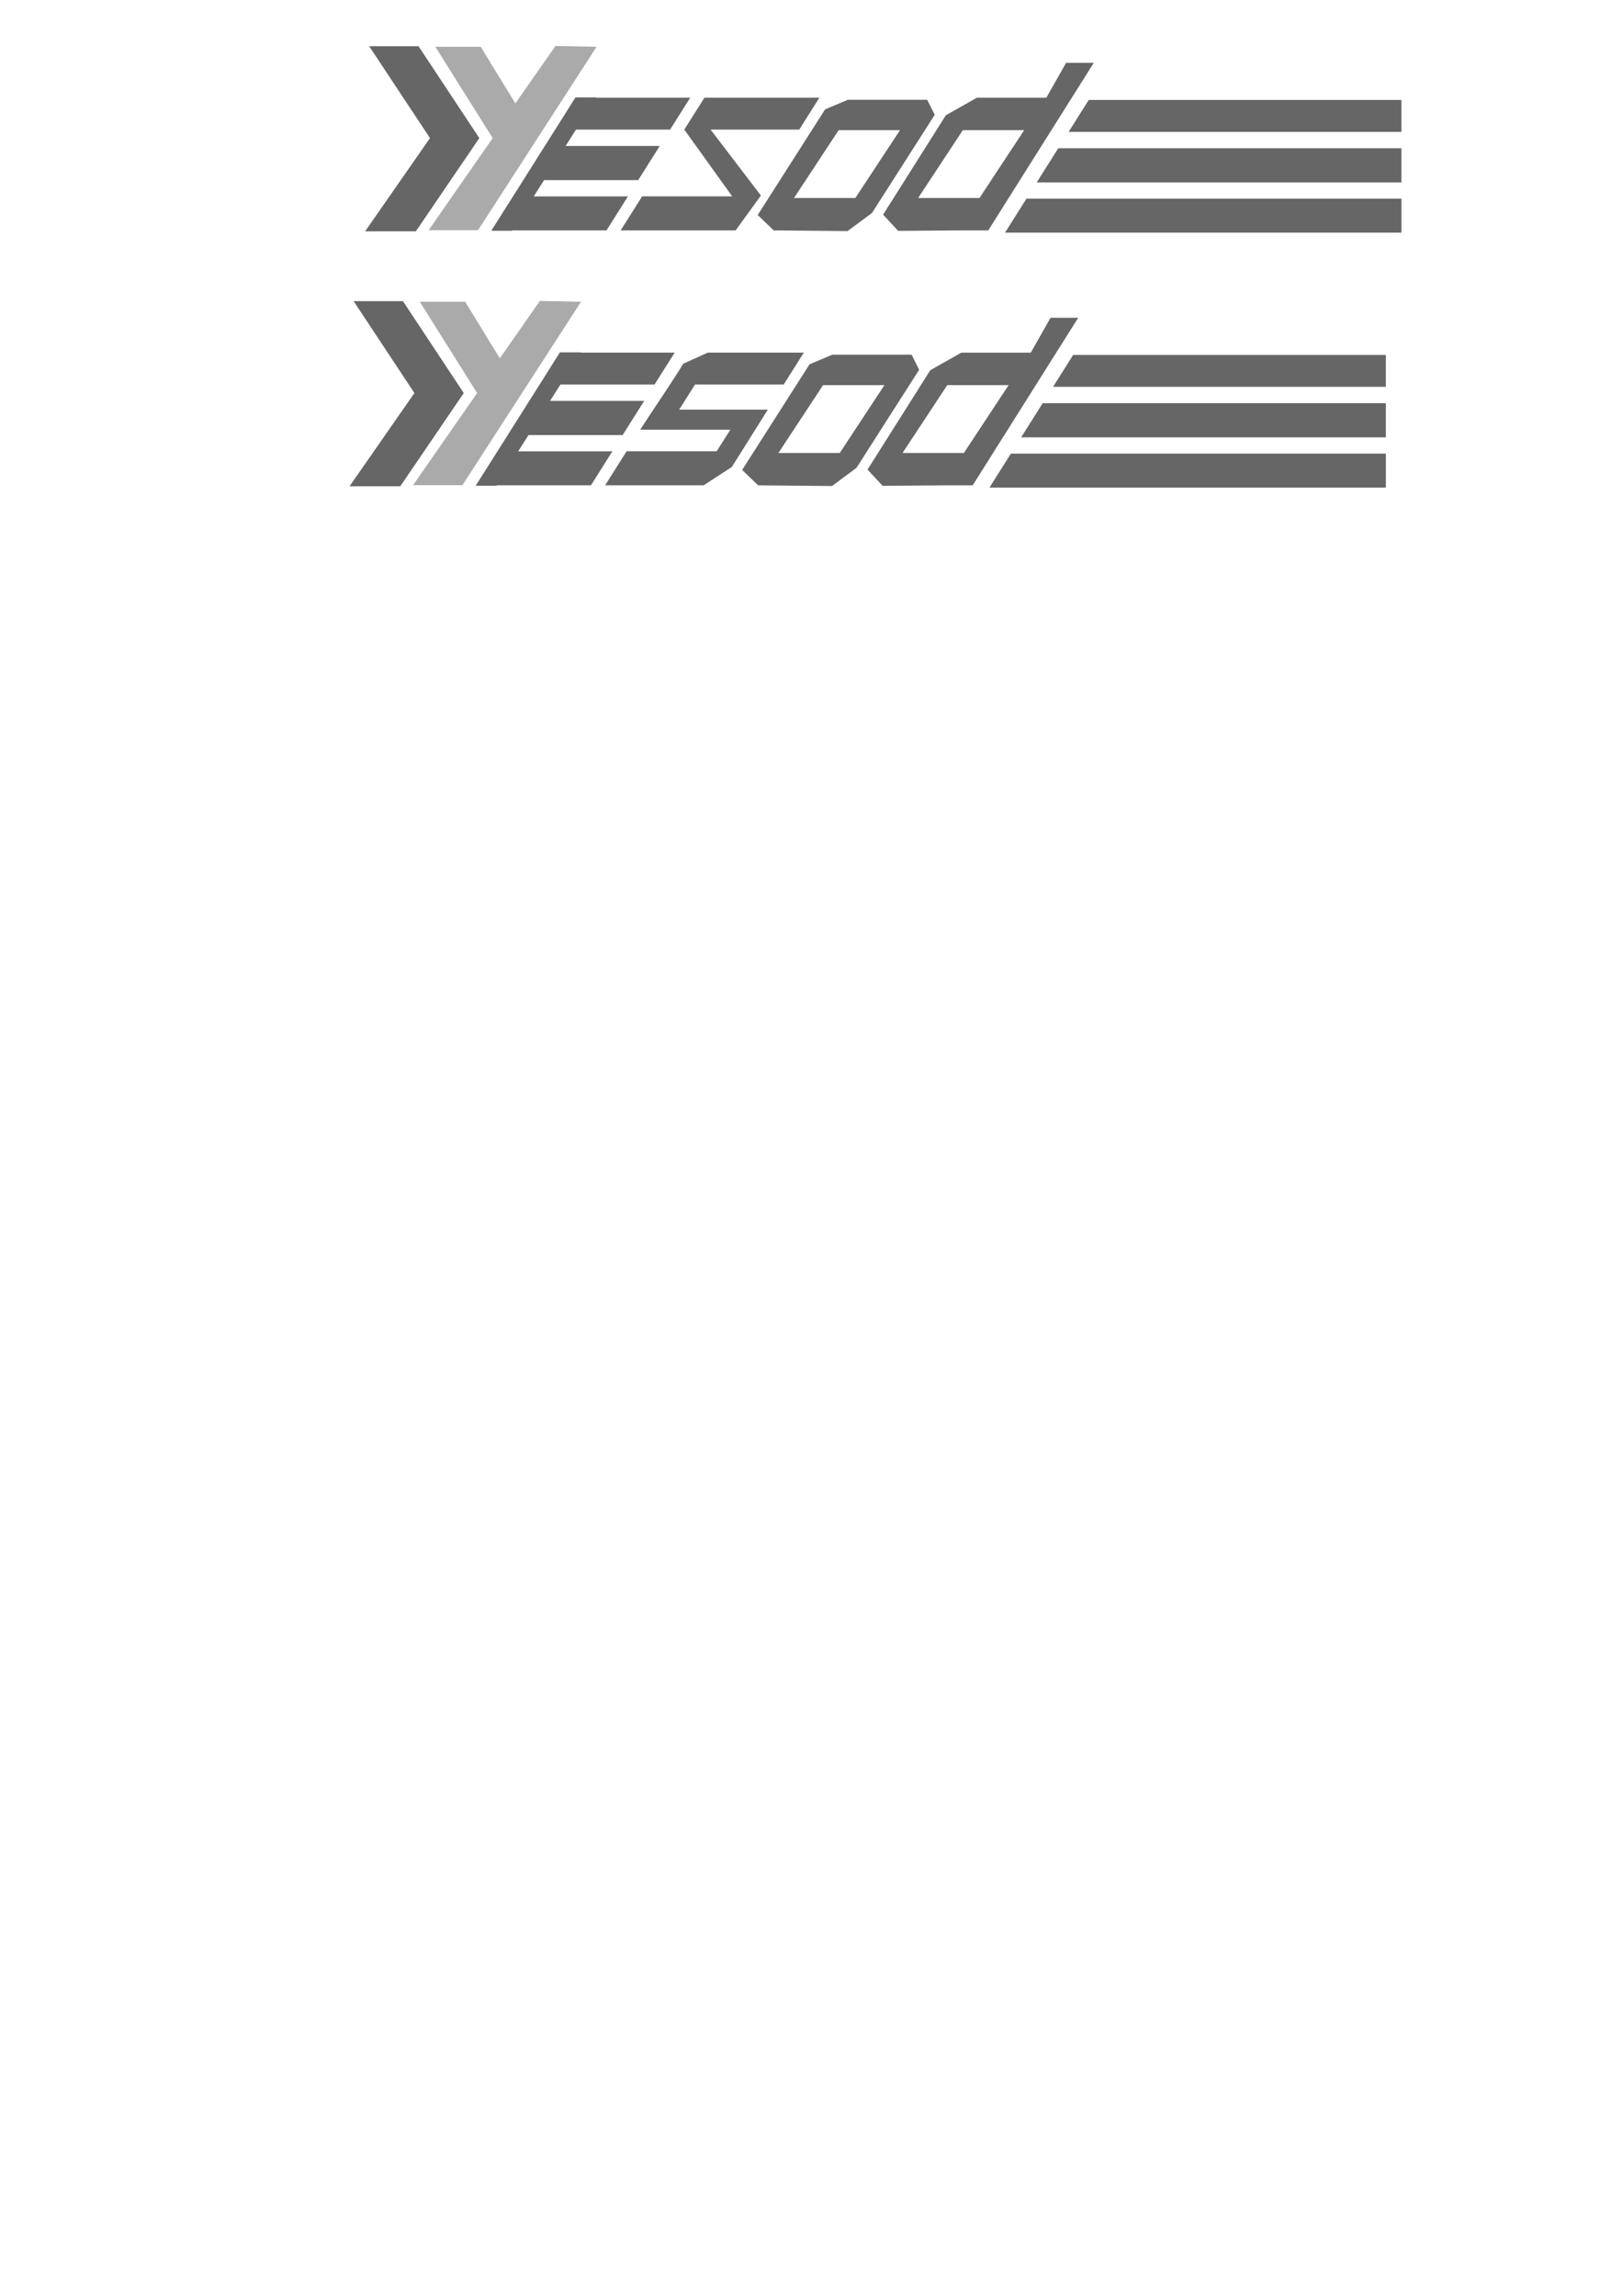 <?xml version="1.0" encoding="UTF-8" standalone="no"?>
<!-- Created with Inkscape (http://www.inkscape.org/) -->

<svg
   xmlns:dc="http://purl.org/dc/elements/1.1/"
   xmlns:cc="http://creativecommons.org/ns#"
   xmlns:rdf="http://www.w3.org/1999/02/22-rdf-syntax-ns#"
   xmlns:svg="http://www.w3.org/2000/svg"
   xmlns="http://www.w3.org/2000/svg"
   xmlns:xlink="http://www.w3.org/1999/xlink"
   xmlns:sodipodi="http://sodipodi.sourceforge.net/DTD/sodipodi-0.dtd"
   xmlns:inkscape="http://www.inkscape.org/namespaces/inkscape"
   width="744.094"
   height="1052.362"
   id="svg2"
   version="1.1"
   inkscape:version="0.47 r22583"
   sodipodi:docname="yesod2.svg"
   inkscape:export-filename="/Users/pachopepe/Documents/Proyectos/Yesod/yesod1.png"
   inkscape:export-xdpi="90"
   inkscape:export-ydpi="90">
  <defs
     id="defs4">
    <inkscape:perspective
       sodipodi:type="inkscape:persp3d"
       inkscape:vp_x="0 : 526.18109 : 1"
       inkscape:vp_y="0 : 1000 : 0"
       inkscape:vp_z="744.09448 : 526.18109 : 1"
       inkscape:persp3d-origin="372.04724 : 350.78739 : 1"
       id="perspective80" />
    <linearGradient
       id="linearGradient4214">
      <stop
         id="stop4216"
         offset="0"
         style="stop-color:#000048;stop-opacity:1" />
      <stop
         id="stop4218"
         offset="1"
         style="stop-color:#013397;stop-opacity:0;" />
    </linearGradient>
    <linearGradient
       inkscape:collect="always"
       id="linearGradient4206">
      <stop
         style="stop-color:#b4ecfc;stop-opacity:1;"
         offset="0"
         id="stop4208" />
      <stop
         style="stop-color:#b4ecfc;stop-opacity:0;"
         offset="1"
         id="stop4210" />
    </linearGradient>
    <linearGradient
       id="linearGradient4170">
      <stop
         id="stop4172"
         offset="0"
         style="stop-color:#ffffff;stop-opacity:1;" />
      <stop
         id="stop4174"
         offset="1"
         style="stop-color:#e8e8e8;stop-opacity:0.784;" />
    </linearGradient>
    <linearGradient
       id="linearGradient4051">
      <stop
         style="stop-color:#0136ff;stop-opacity:1;"
         offset="0"
         id="stop4053" />
      <stop
         style="stop-color:#0197fd;stop-opacity:0;"
         offset="1"
         id="stop4055" />
    </linearGradient>
    <linearGradient
       id="linearGradient3952">
      <stop
         style="stop-color:#005789;stop-opacity:1;"
         offset="0"
         id="stop3954" />
      <stop
         style="stop-color:#013397;stop-opacity:0;"
         offset="1"
         id="stop3956" />
    </linearGradient>
    <radialGradient
       inkscape:collect="always"
       xlink:href="#linearGradient4051"
       id="radialGradient4226"
       gradientUnits="userSpaceOnUse"
       gradientTransform="matrix(-0.977,-0.943,0.996,-1.032,1002.845,223.69)"
       cx="462.204"
       cy="-102.7"
       fx="462.204"
       fy="-102.7"
       r="84.123" />
    <linearGradient
       inkscape:collect="always"
       xlink:href="#linearGradient4214"
       id="linearGradient4228"
       gradientUnits="userSpaceOnUse"
       x1="526.953"
       y1="-38.033"
       x2="374.276"
       y2="-176.137" />
    <radialGradient
       inkscape:collect="always"
       xlink:href="#linearGradient4206"
       id="radialGradient4230"
       gradientUnits="userSpaceOnUse"
       gradientTransform="matrix(-1.167,-0.731,0.714,-0.969,-179.5,-324.879)"
       cx="-115.217"
       cy="-122.199"
       fx="-115.217"
       fy="-122.199"
       r="58.078" />
    <radialGradient
       inkscape:collect="always"
       xlink:href="#linearGradient4170"
       id="radialGradient4232"
       gradientUnits="userSpaceOnUse"
       gradientTransform="matrix(-1.049,-1.023,1.056,-1.083,84.621,-160.418)"
       cx="70.365"
       cy="-112.086"
       fx="70.365"
       fy="-112.086"
       r="78.978" />
    <radialGradient
       inkscape:collect="always"
       xlink:href="#linearGradient4051"
       id="radialGradient4244"
       gradientUnits="userSpaceOnUse"
       gradientTransform="matrix(-0.977,-0.943,0.996,-1.032,1002.845,223.69)"
       cx="462.204"
       cy="-102.7"
       fx="462.204"
       fy="-102.7"
       r="84.123" />
    <linearGradient
       inkscape:collect="always"
       xlink:href="#linearGradient4214"
       id="linearGradient4246"
       gradientUnits="userSpaceOnUse"
       x1="526.953"
       y1="-38.033"
       x2="374.276"
       y2="-176.137" />
    <radialGradient
       inkscape:collect="always"
       xlink:href="#linearGradient4206"
       id="radialGradient4248"
       gradientUnits="userSpaceOnUse"
       gradientTransform="matrix(-1.167,-0.731,0.714,-0.969,-179.5,-324.879)"
       cx="-115.217"
       cy="-122.199"
       fx="-115.217"
       fy="-122.199"
       r="58.078" />
    <radialGradient
       inkscape:collect="always"
       xlink:href="#linearGradient4170"
       id="radialGradient4250"
       gradientUnits="userSpaceOnUse"
       gradientTransform="matrix(-1.049,-1.023,1.056,-1.083,84.621,-160.418)"
       cx="70.365"
       cy="-112.086"
       fx="70.365"
       fy="-112.086"
       r="78.978" />
    <radialGradient
       inkscape:collect="always"
       xlink:href="#linearGradient4051"
       id="radialGradient4262"
       gradientUnits="userSpaceOnUse"
       gradientTransform="matrix(-0.977,-0.943,0.996,-1.032,1002.845,223.69)"
       cx="462.204"
       cy="-102.7"
       fx="462.204"
       fy="-102.7"
       r="84.123" />
    <linearGradient
       inkscape:collect="always"
       xlink:href="#linearGradient4214"
       id="linearGradient4264"
       gradientUnits="userSpaceOnUse"
       x1="526.953"
       y1="-38.033"
       x2="374.276"
       y2="-176.137" />
    <radialGradient
       inkscape:collect="always"
       xlink:href="#linearGradient4206"
       id="radialGradient4266"
       gradientUnits="userSpaceOnUse"
       gradientTransform="matrix(-1.167,-0.731,0.714,-0.969,-179.5,-324.879)"
       cx="-115.217"
       cy="-122.199"
       fx="-115.217"
       fy="-122.199"
       r="58.078" />
    <radialGradient
       inkscape:collect="always"
       xlink:href="#linearGradient4170"
       id="radialGradient4268"
       gradientUnits="userSpaceOnUse"
       gradientTransform="matrix(-1.049,-1.023,1.056,-1.083,84.621,-160.418)"
       cx="70.365"
       cy="-112.086"
       fx="70.365"
       fy="-112.086"
       r="78.978" />
    <radialGradient
       inkscape:collect="always"
       xlink:href="#linearGradient4051"
       id="radialGradient4280"
       gradientUnits="userSpaceOnUse"
       gradientTransform="matrix(-0.977,-0.943,0.996,-1.032,1002.845,223.69)"
       cx="462.204"
       cy="-102.7"
       fx="462.204"
       fy="-102.7"
       r="84.123" />
    <linearGradient
       inkscape:collect="always"
       xlink:href="#linearGradient4214"
       id="linearGradient4282"
       gradientUnits="userSpaceOnUse"
       x1="526.953"
       y1="-38.033"
       x2="374.276"
       y2="-176.137" />
    <radialGradient
       inkscape:collect="always"
       xlink:href="#linearGradient4206"
       id="radialGradient4284"
       gradientUnits="userSpaceOnUse"
       gradientTransform="matrix(-1.167,-0.731,0.714,-0.969,-179.5,-324.879)"
       cx="-115.217"
       cy="-122.199"
       fx="-115.217"
       fy="-122.199"
       r="58.078" />
    <radialGradient
       inkscape:collect="always"
       xlink:href="#linearGradient4170"
       id="radialGradient4286"
       gradientUnits="userSpaceOnUse"
       gradientTransform="matrix(-1.049,-1.023,1.056,-1.083,84.621,-160.418)"
       cx="70.365"
       cy="-112.086"
       fx="70.365"
       fy="-112.086"
       r="78.978" />
    <radialGradient
       inkscape:collect="always"
       xlink:href="#linearGradient4051"
       id="radialGradient4298"
       gradientUnits="userSpaceOnUse"
       gradientTransform="matrix(-0.977,-0.943,0.996,-1.032,1002.845,223.69)"
       cx="462.204"
       cy="-102.7"
       fx="462.204"
       fy="-102.7"
       r="84.123" />
    <linearGradient
       inkscape:collect="always"
       xlink:href="#linearGradient4214"
       id="linearGradient4300"
       gradientUnits="userSpaceOnUse"
       x1="526.953"
       y1="-38.033"
       x2="374.276"
       y2="-176.137" />
    <radialGradient
       inkscape:collect="always"
       xlink:href="#linearGradient4206"
       id="radialGradient4302"
       gradientUnits="userSpaceOnUse"
       gradientTransform="matrix(-1.167,-0.731,0.714,-0.969,-179.5,-324.879)"
       cx="-115.217"
       cy="-122.199"
       fx="-115.217"
       fy="-122.199"
       r="58.078" />
    <radialGradient
       inkscape:collect="always"
       xlink:href="#linearGradient4170"
       id="radialGradient4304"
       gradientUnits="userSpaceOnUse"
       gradientTransform="matrix(-1.049,-1.023,1.056,-1.083,84.621,-160.418)"
       cx="70.365"
       cy="-112.086"
       fx="70.365"
       fy="-112.086"
       r="78.978" />
    <radialGradient
       inkscape:collect="always"
       xlink:href="#linearGradient4051"
       id="radialGradient4316"
       gradientUnits="userSpaceOnUse"
       gradientTransform="matrix(-0.977,-0.943,0.996,-1.032,1002.845,223.69)"
       cx="462.204"
       cy="-102.7"
       fx="462.204"
       fy="-102.7"
       r="84.123" />
    <linearGradient
       inkscape:collect="always"
       xlink:href="#linearGradient4214"
       id="linearGradient4318"
       gradientUnits="userSpaceOnUse"
       x1="526.953"
       y1="-38.033"
       x2="374.276"
       y2="-176.137" />
    <radialGradient
       inkscape:collect="always"
       xlink:href="#linearGradient4206"
       id="radialGradient4320"
       gradientUnits="userSpaceOnUse"
       gradientTransform="matrix(-1.167,-0.731,0.714,-0.969,-179.5,-324.879)"
       cx="-115.217"
       cy="-122.199"
       fx="-115.217"
       fy="-122.199"
       r="58.078" />
    <radialGradient
       inkscape:collect="always"
       xlink:href="#linearGradient4170"
       id="radialGradient4322"
       gradientUnits="userSpaceOnUse"
       gradientTransform="matrix(-1.049,-1.023,1.056,-1.083,84.621,-160.418)"
       cx="70.365"
       cy="-112.086"
       fx="70.365"
       fy="-112.086"
       r="78.978" />
    <radialGradient
       inkscape:collect="always"
       xlink:href="#linearGradient4051"
       id="radialGradient4358"
       gradientUnits="userSpaceOnUse"
       gradientTransform="matrix(-0.977,-0.943,0.996,-1.032,1002.845,223.69)"
       cx="462.204"
       cy="-102.7"
       fx="462.204"
       fy="-102.7"
       r="84.123" />
    <linearGradient
       inkscape:collect="always"
       xlink:href="#linearGradient4214"
       id="linearGradient4360"
       gradientUnits="userSpaceOnUse"
       x1="526.953"
       y1="-38.033"
       x2="374.276"
       y2="-176.137" />
    <radialGradient
       inkscape:collect="always"
       xlink:href="#linearGradient4206"
       id="radialGradient4362"
       gradientUnits="userSpaceOnUse"
       gradientTransform="matrix(-1.167,-0.731,0.714,-0.969,-179.5,-324.879)"
       cx="-115.217"
       cy="-122.199"
       fx="-115.217"
       fy="-122.199"
       r="58.078" />
    <radialGradient
       inkscape:collect="always"
       xlink:href="#linearGradient4170"
       id="radialGradient4364"
       gradientUnits="userSpaceOnUse"
       gradientTransform="matrix(-1.049,-1.023,1.056,-1.083,84.621,-160.418)"
       cx="70.365"
       cy="-112.086"
       fx="70.365"
       fy="-112.086"
       r="78.978" />
    <radialGradient
       inkscape:collect="always"
       xlink:href="#linearGradient4051"
       id="radialGradient4430"
       gradientUnits="userSpaceOnUse"
       gradientTransform="matrix(-0.977,-0.943,0.996,-1.032,1002.845,223.69)"
       cx="462.204"
       cy="-102.7"
       fx="462.204"
       fy="-102.7"
       r="84.123" />
    <linearGradient
       inkscape:collect="always"
       xlink:href="#linearGradient4214"
       id="linearGradient4432"
       gradientUnits="userSpaceOnUse"
       x1="526.953"
       y1="-38.033"
       x2="374.276"
       y2="-176.137" />
    <radialGradient
       inkscape:collect="always"
       xlink:href="#linearGradient4206"
       id="radialGradient4434"
       gradientUnits="userSpaceOnUse"
       gradientTransform="matrix(-1.167,-0.731,0.714,-0.969,-179.5,-324.879)"
       cx="-115.217"
       cy="-122.199"
       fx="-115.217"
       fy="-122.199"
       r="58.078" />
    <radialGradient
       inkscape:collect="always"
       xlink:href="#linearGradient4170"
       id="radialGradient4436"
       gradientUnits="userSpaceOnUse"
       gradientTransform="matrix(-1.049,-1.023,1.056,-1.083,84.621,-160.418)"
       cx="70.365"
       cy="-112.086"
       fx="70.365"
       fy="-112.086"
       r="78.978" />
    <radialGradient
       inkscape:collect="always"
       xlink:href="#linearGradient4051"
       id="radialGradient4460"
       gradientUnits="userSpaceOnUse"
       gradientTransform="matrix(-0.977,-0.943,0.996,-1.032,1002.845,223.69)"
       cx="462.204"
       cy="-102.7"
       fx="462.204"
       fy="-102.7"
       r="84.123" />
    <linearGradient
       inkscape:collect="always"
       xlink:href="#linearGradient4214"
       id="linearGradient4462"
       gradientUnits="userSpaceOnUse"
       x1="526.953"
       y1="-38.033"
       x2="374.276"
       y2="-176.137" />
    <radialGradient
       inkscape:collect="always"
       xlink:href="#linearGradient4206"
       id="radialGradient4464"
       gradientUnits="userSpaceOnUse"
       gradientTransform="matrix(-1.167,-0.731,0.714,-0.969,-179.5,-324.879)"
       cx="-115.217"
       cy="-122.199"
       fx="-115.217"
       fy="-122.199"
       r="58.078" />
    <radialGradient
       inkscape:collect="always"
       xlink:href="#linearGradient4170"
       id="radialGradient4466"
       gradientUnits="userSpaceOnUse"
       gradientTransform="matrix(-1.049,-1.023,1.056,-1.083,84.621,-160.418)"
       cx="70.365"
       cy="-112.086"
       fx="70.365"
       fy="-112.086"
       r="78.978" />
  </defs>
  <sodipodi:namedview
     id="base"
     pagecolor="#ffffff"
     bordercolor="#666666"
     borderopacity="1.0"
     inkscape:pageopacity="0.0"
     inkscape:pageshadow="2"
     inkscape:zoom="1.5916021"
     inkscape:cx="250.07048"
     inkscape:cy="965.02763"
     inkscape:document-units="px"
     inkscape:current-layer="layer1"
     showgrid="false"
     showguides="true"
     inkscape:guide-bbox="true"
     inkscape:window-width="1139"
     inkscape:window-height="705"
     inkscape:window-x="123"
     inkscape:window-y="0"
     inkscape:window-maximized="0"
     inkscape:snap-nodes="false">
    <sodipodi:guide
       orientation="0,1"
       position="116.886,912.442"
       id="guide3058" />
    <sodipodi:guide
       orientation="0,1"
       position="174.484,897.825"
       id="guide3072" />
    <sodipodi:guide
       orientation="1,0"
       position="50.414,791.336"
       id="guide3120" />
    <sodipodi:guide
       orientation="0,1"
       position="191.898,765.315"
       id="guide3129" />
    <sodipodi:guide
       orientation="0,1"
       position="162.625,744.174"
       id="guide3133" />
    <sodipodi:guide
       orientation="0,1"
       position="160.023,734.091"
       id="guide3135" />
    <sodipodi:guide
       orientation="0,1"
       position="190.864,765.315"
       id="guide3159" />
    <sodipodi:guide
       orientation="1,0"
       position="355.829,860.295"
       id="guide3202" />
  </sodipodi:namedview>
  <g
     inkscape:label="Layer 1"
     inkscape:groupmode="layer"
     id="layer1">
    <path
       style="fill:#666666;fill-opacity:1;stroke:none"
       d="m 322.97,44.781 -9.25,14.625 L 335.689,90 l -41.281,0 -9.844,15.594 52.719,0 11.563,-15.975 -23.063,-30.212 40.656,0 9.219,-14.625 -52.688,0 z"
       id="path4396"
       inkscape:connector-curvature="0"
       sodipodi:nodetypes="ccccccccccc"
       inkscape:export-filename="/users/pachopepe/Documents/Proyectos/Yesod/yesod1.png"
       inkscape:export-xdpi="90"
       inkscape:export-ydpi="90" />
    <path
       style="fill:#666666;fill-opacity:1;stroke:none"
       d="m 263.845,44.656 -0.094,0.125 -9.219,14.625 -4.75,7.5 -9.875,15.656 -4.719,7.469 -9.969,15.75 9.531,0 0.125,-0.188 43.188,0 9.812,-15.562 -43.188,0 4.75,-7.469 43.156,0 9.875,-15.656 -43.156,0 4.75,-7.5 43.156,0 9.219,-14.625 -43.156,0 0.094,-0.125 -9.531,0 z"
       id="path4398"
       inkscape:connector-curvature="0"
       inkscape:export-filename="/users/pachopepe/Documents/Proyectos/Yesod/yesod1.png"
       inkscape:export-xdpi="90"
       inkscape:export-ydpi="90" />
    <path
       sodipodi:nodetypes="ccccccc"
       inkscape:connector-curvature="0"
       id="path4400"
       d="m 170.196,21.691 21.419,0 27.538,41.614 -28.762,42.226 -22.031,0 29.374,-42.226 z"
       style="fill:#666666;stroke:#666666;stroke-width:1px;stroke-linecap:butt;stroke-linejoin:miter;stroke-opacity:1"
       inkscape:export-filename="/users/pachopepe/Documents/Proyectos/Yesod/yesod1.png"
       inkscape:export-xdpi="90"
       inkscape:export-ydpi="90" />
    <path
       sodipodi:nodetypes="ccccccccc"
       inkscape:connector-curvature="0"
       id="path4402"
       d="m 273.511,21.454 -54.358,84.077 -22.643,-1e-5 29.374,-42.226 -26.289,-41.851 20.807,0 15.886,25.94 18.359,-26.315 z"
       style="fill:#aaaaaa;stroke:none"
       inkscape:export-filename="/users/pachopepe/Documents/Proyectos/Yesod/yesod1.png"
       inkscape:export-xdpi="90"
       inkscape:export-ydpi="90" />
    <path
       style="fill:#666666;fill-opacity:1;stroke:none"
       d="m 388.705,45.734 -10.41,4.389 -30.909,48.43 7.333,7.053 33.88,0.313 11.194,-8.307 28.748,-44.982 -3.461,-6.896 z m -4.211,13.935 28.125,0 -20.469,31.094 -28.125,0 z"
       id="path4404"
       inkscape:connector-curvature="0"
       inkscape:export-filename="/users/pachopepe/Documents/Proyectos/Yesod/yesod1.png"
       inkscape:export-xdpi="90"
       inkscape:export-ydpi="90"
       sodipodi:nodetypes="cccccccccccccc" />
    <path
       style="fill:#666666;fill-opacity:1;stroke:none"
       d="m 488.776,28.793 -9.062,16 -31.843,0 -14.224,8.029 -28.777,45.571 6.906,7.435 28.626,-0.223 12.688,0 48.375,-76.812 z m -47.344,30.875 28.125,0 -20.5,31.094 -28.125,0 z"
       id="path4406"
       inkscape:connector-curvature="0"
       sodipodi:nodetypes="ccccccccccccccc"
       inkscape:export-filename="/users/pachopepe/Documents/Proyectos/Yesod/yesod1.png"
       inkscape:export-xdpi="90"
       inkscape:export-ydpi="90" />
    <path
       sodipodi:nodetypes="ccccccccccccccc"
       inkscape:connector-curvature="0"
       style="fill:#666666;fill-opacity:1;stroke:none"
       d="m 499.149,45.826 -9.219,14.625 152.577,0 0,-14.625 z m -13.969,22.125 -9.875,15.656 167.202,0 0,-15.656 z m -14.594,23.125 -9.812,15.562 181.733,0 0,-15.562 z"
       id="path3181"
       inkscape:export-xdpi="90"
       inkscape:export-ydpi="90"
       inkscape:export-filename="/users/pachopepe/Documents/Proyectos/Yesod/yesod1.png" />
    <path
       inkscape:export-ydpi="90"
       inkscape:export-xdpi="90"
       inkscape:export-filename="/users/pachopepe/Documents/Proyectos/Yesod/yesod1.png"
       sodipodi:nodetypes="cccccccccccccccc"
       inkscape:connector-curvature="0"
       id="path3468"
       d="m 324.497,161.643 -11.249,5.073 c -3.851,6.537 -15.435,23.512 -19.758,30.271 l 41.344,0 -6.281,9.875 -41.281,0 -9.844,15.594 45.166,0 12.913,-8.385 16.515,-26.303 -20.328,0 -20.328,0 7.281,-11.5 40.656,0 9.219,-14.625 z"
       style="fill:#666666;fill-opacity:1;stroke:none" />
    <path
       inkscape:export-ydpi="90"
       inkscape:export-xdpi="90"
       inkscape:export-filename="/users/pachopepe/Documents/Proyectos/Yesod/yesod1.png"
       inkscape:connector-curvature="0"
       id="path3470"
       d="m 256.709,161.518 -0.094,0.125 -9.219,14.625 -4.75,7.5 -9.875,15.656 -4.719,7.469 -9.969,15.75 9.531,0 0.125,-0.188 43.188,0 9.812,-15.562 -43.188,0 4.75,-7.469 43.156,0 9.875,-15.656 -43.156,0 4.75,-7.5 43.156,0 9.219,-14.625 -43.156,0 0.094,-0.125 -9.531,0 z"
       style="fill:#666666;fill-opacity:1;stroke:none" />
    <path
       inkscape:export-ydpi="90"
       inkscape:export-xdpi="90"
       inkscape:export-filename="/users/pachopepe/Documents/Proyectos/Yesod/yesod1.png"
       style="fill:#666666;stroke:#666666;stroke-width:1px;stroke-linecap:butt;stroke-linejoin:miter;stroke-opacity:1"
       d="m 163.059,138.553 21.419,0 27.538,41.614 -28.762,42.226 -22.031,0 29.374,-42.226 z"
       id="path3472"
       inkscape:connector-curvature="0"
       sodipodi:nodetypes="ccccccc" />
    <path
       inkscape:export-ydpi="90"
       inkscape:export-xdpi="90"
       inkscape:export-filename="/users/pachopepe/Documents/Proyectos/Yesod/yesod1.png"
       style="fill:#aaaaaa;stroke:none"
       d="m 266.374,138.316 -54.358,84.077 -22.643,-1e-5 29.374,-42.226 -26.289,-41.851 20.807,0 15.886,25.94 18.359,-26.315 z"
       id="path3474"
       inkscape:connector-curvature="0"
       sodipodi:nodetypes="ccccccccc" />
    <path
       sodipodi:nodetypes="cccccccccccccc"
       inkscape:export-ydpi="90"
       inkscape:export-xdpi="90"
       inkscape:export-filename="/users/pachopepe/Documents/Proyectos/Yesod/yesod1.png"
       inkscape:connector-curvature="0"
       id="path3476"
       d="m 381.568,162.595 -10.41,4.389 -30.909,48.43 7.333,7.053 33.88,0.313 11.194,-8.307 28.748,-44.982 -3.461,-6.896 z m -4.211,13.935 28.125,0 -20.469,31.094 -28.125,0 z"
       style="fill:#666666;fill-opacity:1;stroke:none" />
    <path
       inkscape:export-ydpi="90"
       inkscape:export-xdpi="90"
       inkscape:export-filename="/users/pachopepe/Documents/Proyectos/Yesod/yesod1.png"
       sodipodi:nodetypes="ccccccccccccccc"
       inkscape:connector-curvature="0"
       id="path3478"
       d="m 481.639,145.655 -9.062,16 -31.843,0 -14.224,8.029 -28.777,45.571 6.906,7.435 28.626,-0.223 12.688,0 48.375,-76.812 z m -47.344,30.875 28.125,0 -20.5,31.094 -28.125,0 z"
       style="fill:#666666;fill-opacity:1;stroke:none" />
    <path
       inkscape:export-filename="/users/pachopepe/Documents/Proyectos/Yesod/yesod1.png"
       inkscape:export-ydpi="90"
       inkscape:export-xdpi="90"
       id="path3480"
       d="m 492.013,162.687 -9.219,14.625 152.577,0 0,-14.625 z m -13.969,22.125 -9.875,15.656 167.202,0 0,-15.656 z m -14.594,23.125 -9.812,15.562 181.733,0 0,-15.562 z"
       style="fill:#666666;fill-opacity:1;stroke:none"
       inkscape:connector-curvature="0"
       sodipodi:nodetypes="ccccccccccccccc" />
  </g>
</svg>
